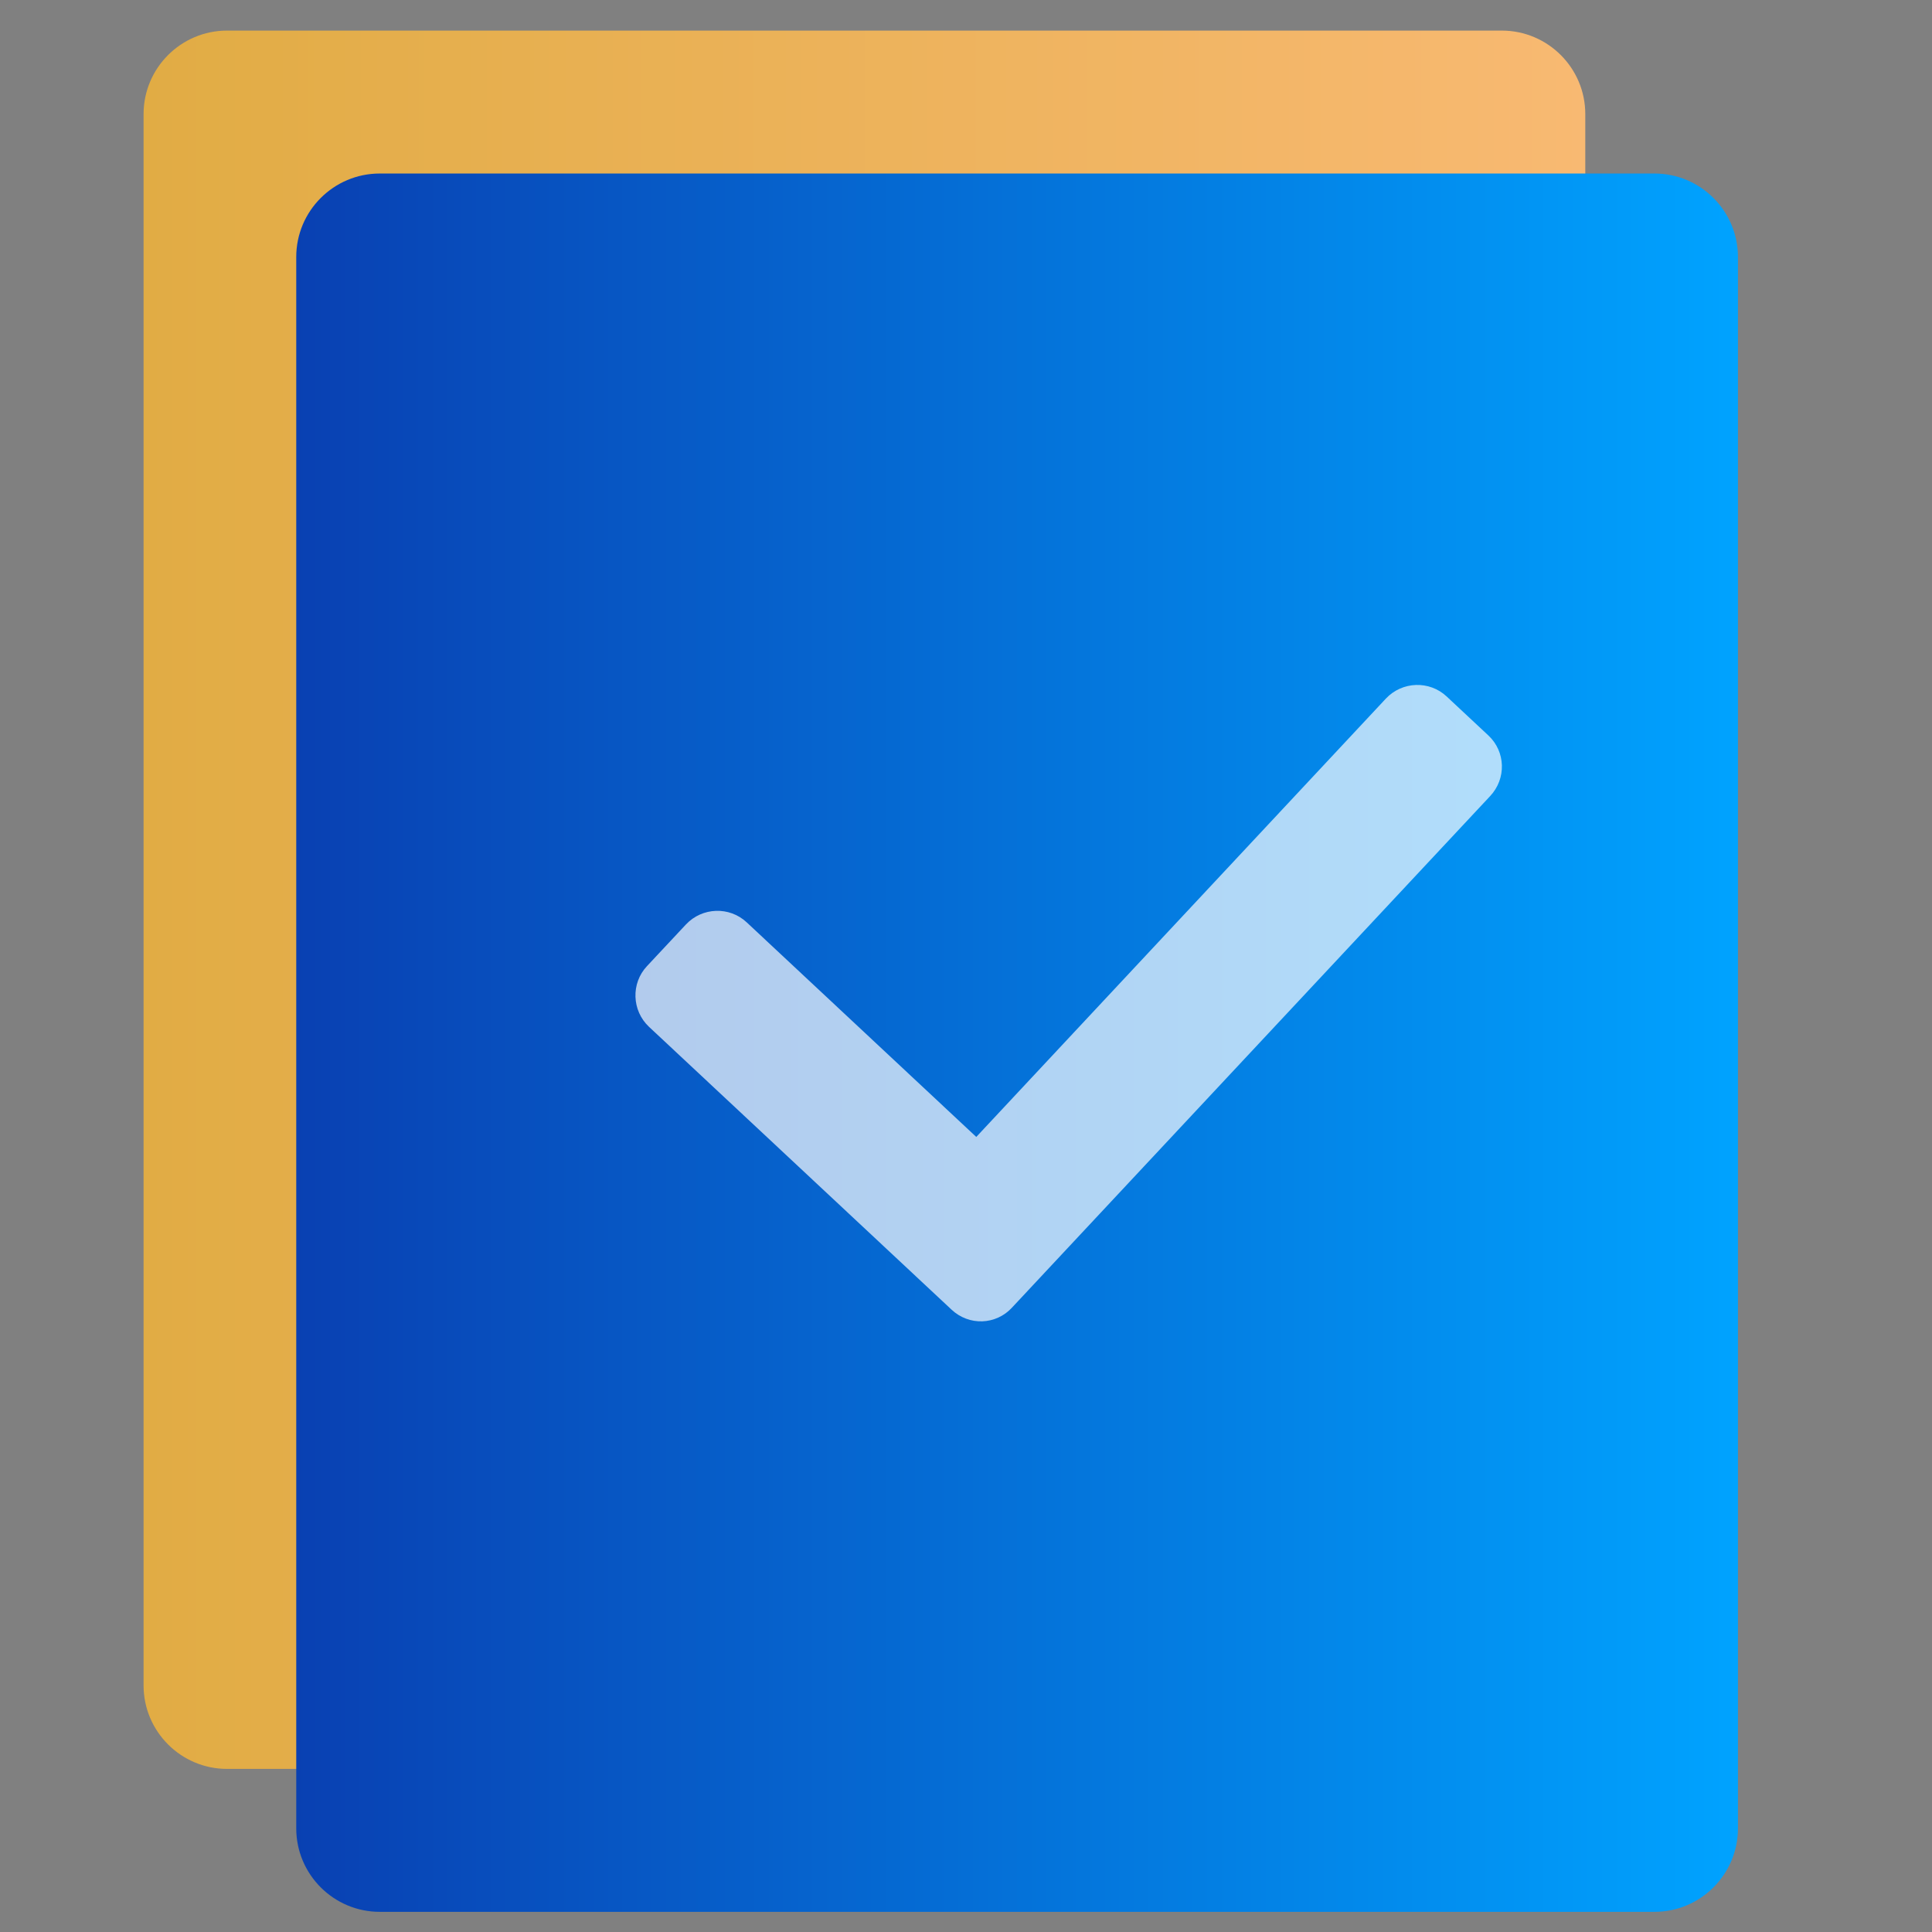 <svg style="clip-rule:evenodd;fill-rule:evenodd;stroke-linejoin:round;stroke-miterlimit:2" version="1.1" viewBox="0 0 48 48" xmlns="http://www.w3.org/2000/svg">
 <rect x="0" y="0" width="48" height="48" fill="#808080" stroke="none"/>
 <path d="m39.386 2.835c0-1.145-0.93-2.075-2.075-2.075h-31.669c-1.145 0-2.075 0.93-2.075 2.075v39.038c0 1.145 0.93 2.075 2.075 2.075h31.669c1.145 0 2.075-0.93 2.075-2.075v-39.038z" style="fill:url(#_Linear1)"/>
 <path d="m43.179 6.386c0-1.145-0.93-2.075-2.075-2.075h-31.669c-1.145 0-2.075 0.93-2.075 2.075v39.038c0 1.145 0.93 2.075 2.075 2.075h31.669c1.145 0 2.075-0.93 2.075-2.075v-39.038z" style="fill:url(#_Linear2)"/>
 <path d="m36.98 18.274l-1.039-0.971c-0.428-0.4-1.103-0.377-1.507 0.051l-10.179 10.893-5.704-5.332c-0.428-0.4-1.103-0.377-1.507 0.051l-0.971 1.038c-0.4 0.428-0.377 1.104 0.051 1.507l7.518 7.028c0.216 0.201 0.488 0.298 0.761 0.289 0.272-9e-3 0.541-0.124 0.739-0.34l11.878-12.707c0.41-0.435 0.387-1.107-0.04-1.507z" style="fill-opacity:.69;fill-rule:nonzero;fill:#fff"/>
 <defs>
  <linearGradient id="_Linear1" x2="1" gradientTransform="matrix(35.819,0,0,43.188,3.567,22.354)" gradientUnits="userSpaceOnUse">
   <stop style="stop-color:#e1ac44" offset="0"/>
   <stop style="stop-color:#f8b972" offset="1"/>
  </linearGradient>
  <linearGradient id="_Linear2" x2="1" gradientTransform="matrix(35.819,0,0,43.188,7.36,25.905)" gradientUnits="userSpaceOnUse">
   <stop style="stop-color:#0940b2" offset="0"/>
   <stop style="stop-color:#00a3ff" offset="1"/>
  </linearGradient>
 </defs>
</svg>
